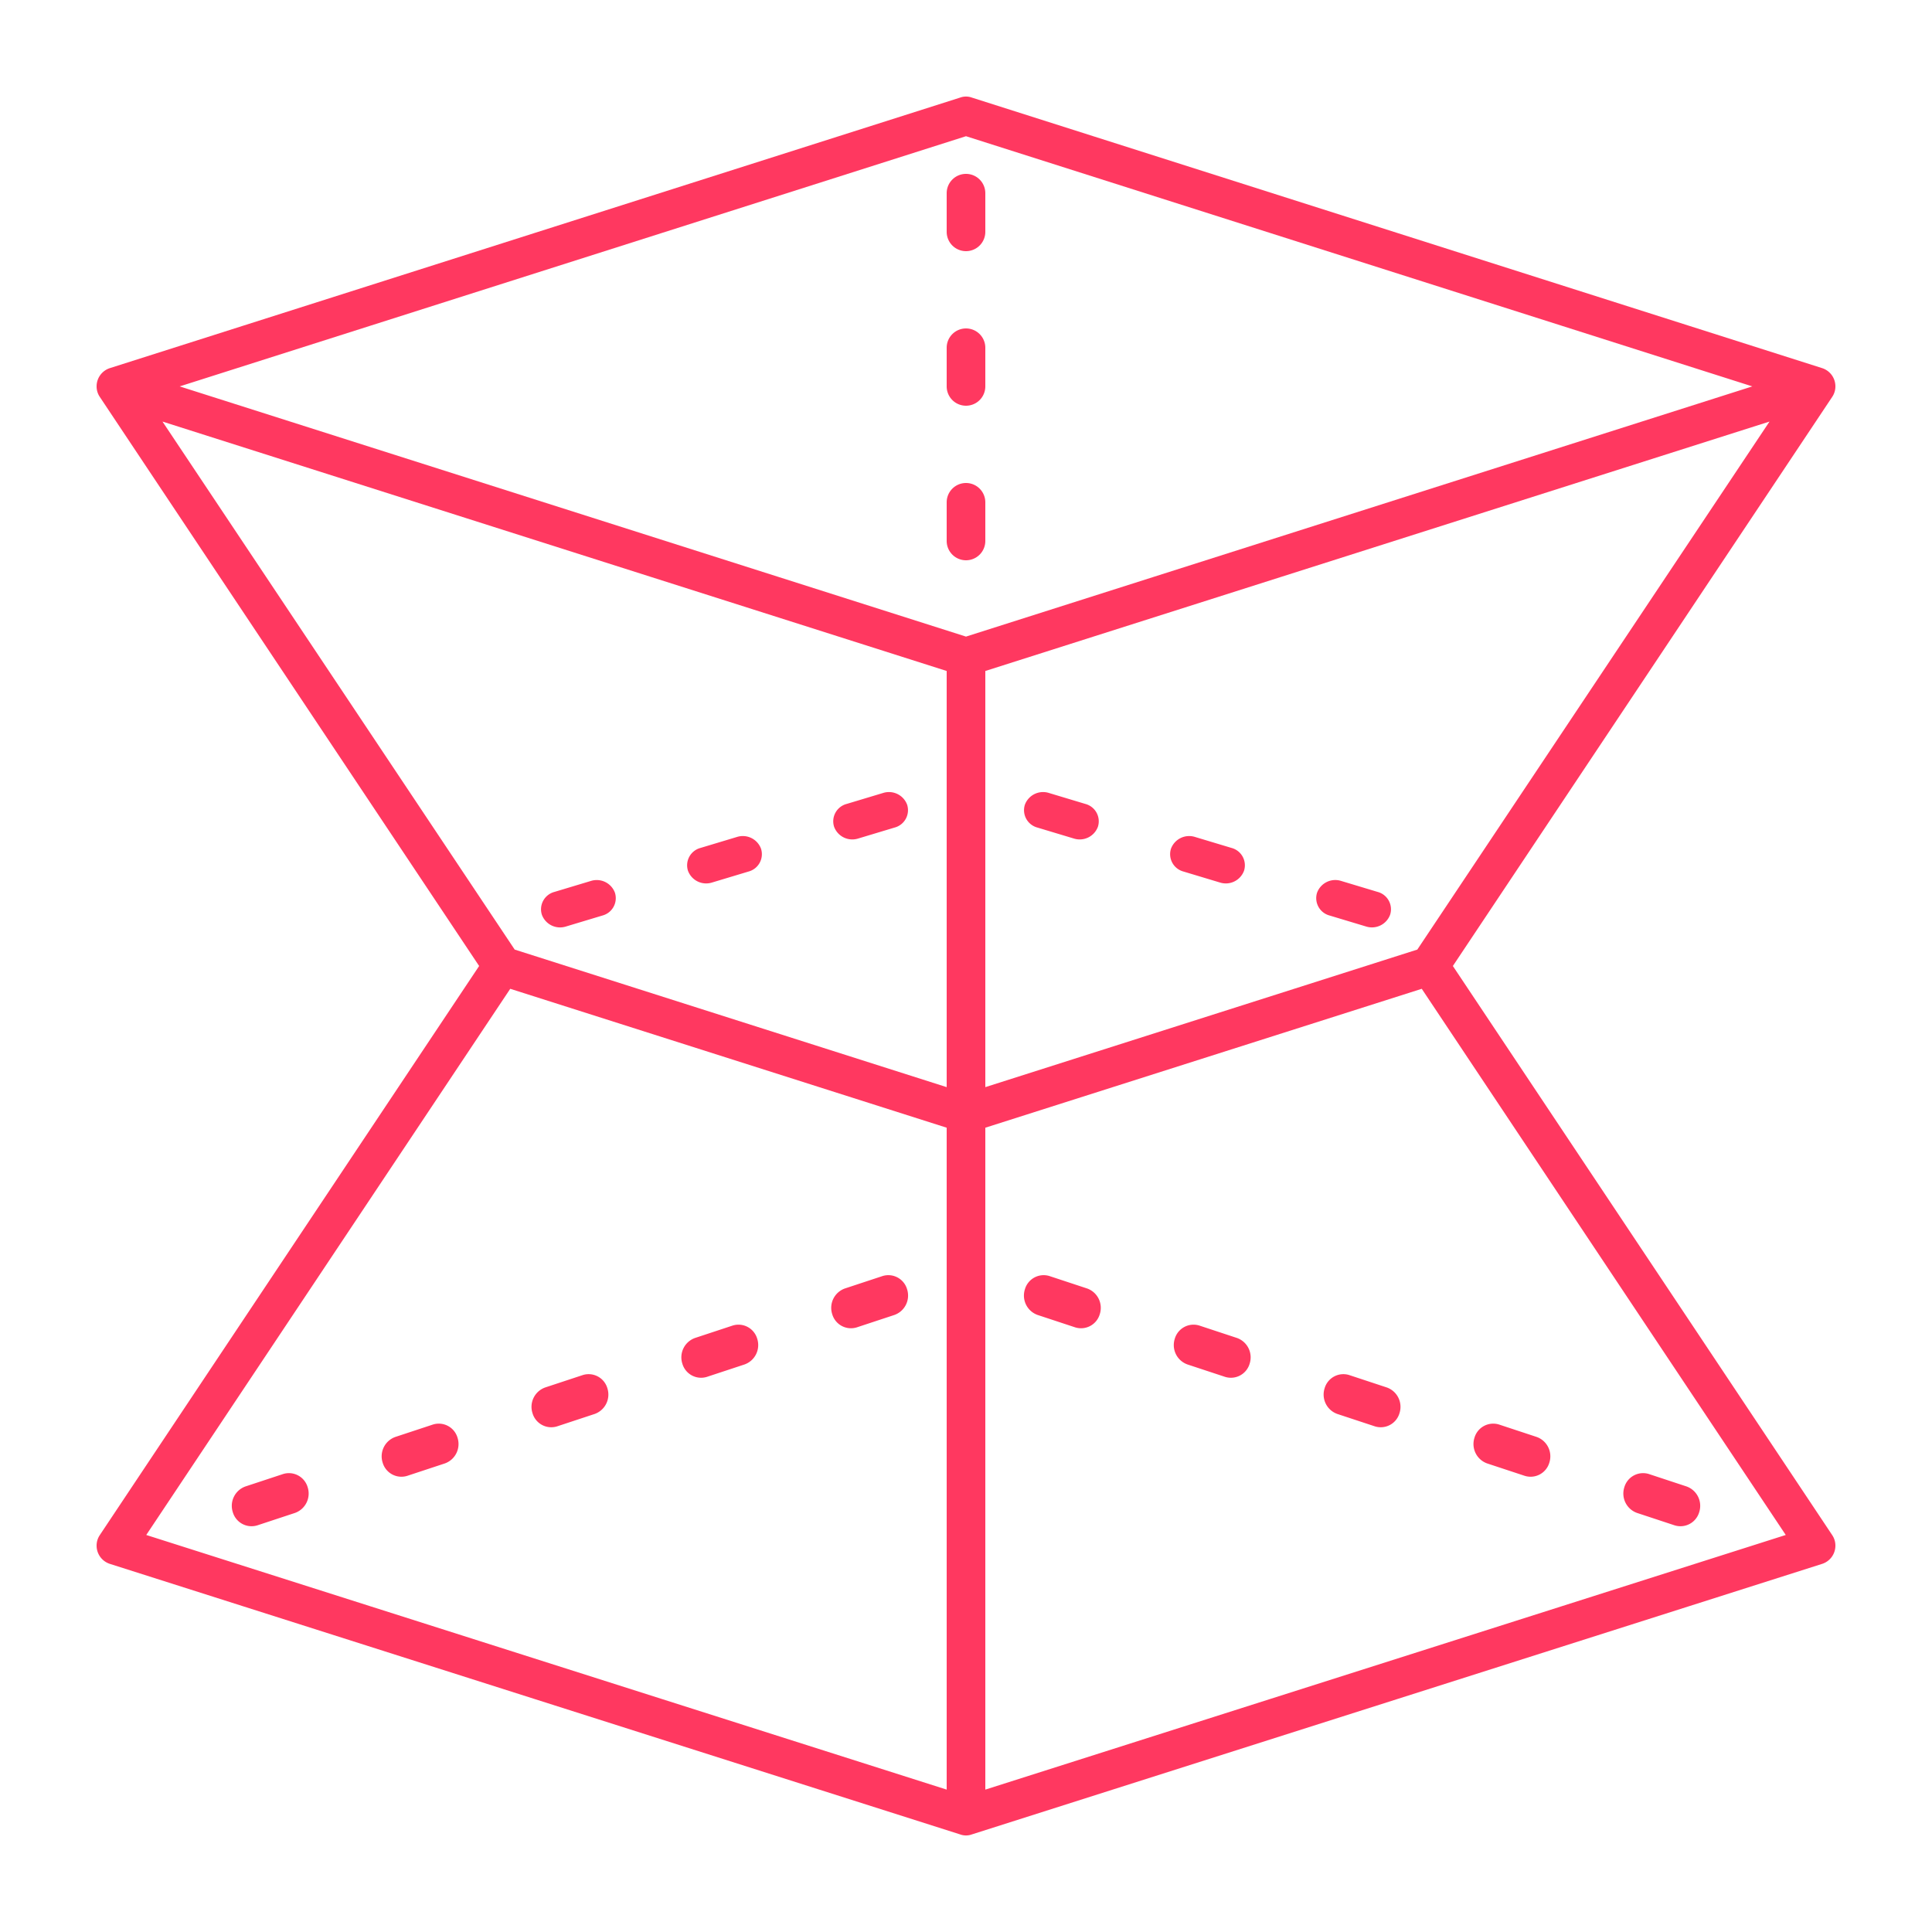 <?xml version="1.0" ?><svg data-name="Layer 1" id="Layer_1" viewBox="0 0 100 100" xmlns="http://www.w3.org/2000/svg" style="fill:#FF3860"><title/><path d="M14.648,76.297l-1.939.64a1.064,1.064,0,0,0-.661,1.327,1.011,1.011,0,0,0,1.278.686l1.939-.64a1.065,1.065,0,0,0,.661-1.327A1.011,1.011,0,0,0,14.648,76.297Z"/><path d="M22.405,73.735l-1.939.64a1.064,1.064,0,0,0-.661,1.327,1.011,1.011,0,0,0,1.278.686l1.939-.64a1.065,1.065,0,0,0,.661-1.327A1.011,1.011,0,0,0,22.405,73.735Z"/><path d="M36.595,71.265l1.939-.64a1.065,1.065,0,0,0,.661-1.327,1.011,1.011,0,0,0-1.278-.686l-1.939.64a1.064,1.064,0,0,0-.661,1.327A1.011,1.011,0,0,0,36.595,71.265Z"/><path d="M28.839,73.827l1.939-.64a1.065,1.065,0,0,0,.661-1.327,1.011,1.011,0,0,0-1.278-.686l-1.939.64a1.064,1.064,0,0,0-.661,1.327A1.011,1.011,0,0,0,28.839,73.827Z"/><path d="M44.352,68.703l1.939-.64a1.065,1.065,0,0,0,.661-1.327A1.011,1.011,0,0,0,45.674,66.05l-1.939.64a1.064,1.064,0,0,0-.661,1.327A1.011,1.011,0,0,0,44.352,68.703Z"/><path d="M84.735,78.31l1.939.64a1.011,1.011,0,0,0,1.278-.686,1.064,1.064,0,0,0-.661-1.327l-1.939-.64a1.011,1.011,0,0,0-1.278.686A1.065,1.065,0,0,0,84.735,78.31Z"/><path d="M56.265,66.69,54.326,66.05a1.011,1.011,0,0,0-1.278.686,1.065,1.065,0,0,0,.661,1.327l1.939.64a1.011,1.011,0,0,0,1.278-.686A1.064,1.064,0,0,0,56.265,66.69Z"/><path d="M64.022,69.252l-1.939-.64a1.011,1.011,0,0,0-1.278.686,1.064,1.064,0,0,0,.661,1.327l1.939.64a1.011,1.011,0,0,0,1.278-.686A1.064,1.064,0,0,0,64.022,69.252Z"/><path d="M76.978,75.748l1.939.64a1.011,1.011,0,0,0,1.278-.686,1.064,1.064,0,0,0-.661-1.327l-1.939-.64a1.011,1.011,0,0,0-1.278.686A1.065,1.065,0,0,0,76.978,75.748Z"/><path d="M71.778,71.814l-1.939-.64a1.011,1.011,0,0,0-1.278.686,1.064,1.064,0,0,0,.661,1.327l1.939.64a1.011,1.011,0,0,0,1.278-.686A1.064,1.064,0,0,0,71.778,71.814Z"/><path d="M50,17a1,1,0,0,0-1,1v2a1,1,0,0,0,2,0V18A1,1,0,0,0,50,17Z"/><path d="M50,9a1,1,0,0,0-1,1v2a1,1,0,0,0,2,0V10A1,1,0,0,0,50,9Z"/><path d="M50,25a1,1,0,0,0-1,1v2a1,1,0,0,0,2,0V26A1,1,0,0,0,50,25Z"/><path d="M29.293,47.956l1.891-.569a.93.93,0,0,0,.645-1.179,1.004,1.004,0,0,0-1.246-.61l-1.891.569a.93.93,0,0,0-.645,1.179A1.004,1.004,0,0,0,29.293,47.956Z"/><path d="M36.855,45.679l1.891-.569a.93.93,0,0,0,.645-1.179,1.004,1.004,0,0,0-1.246-.61l-1.891.569a.93.93,0,0,0-.645,1.179A1.004,1.004,0,0,0,36.855,45.679Z"/><path d="M44.418,43.402l1.891-.569a.93.93,0,0,0,.645-1.179,1.004,1.004,0,0,0-1.246-.61l-1.891.569a.93.93,0,0,0-.645,1.179A1.004,1.004,0,0,0,44.418,43.402Z"/><path d="M61.254,45.11l1.891.569a1.004,1.004,0,0,0,1.246-.61.93.93,0,0,0-.644-1.179L61.855,43.321a1.004,1.004,0,0,0-1.246.61A.93.93,0,0,0,61.254,45.11Z"/><path d="M68.816,47.386l1.891.569a1.004,1.004,0,0,0,1.246-.61.93.93,0,0,0-.645-1.179l-1.891-.569a1.004,1.004,0,0,0-1.246.61A.93.93,0,0,0,68.816,47.386Z"/><path d="M53.691,42.833l1.891.569a1.004,1.004,0,0,0,1.246-.61.93.93,0,0,0-.645-1.179L54.293,41.044a1.004,1.004,0,0,0-1.246.61A.93.93,0,0,0,53.691,42.833Z"/><path d="M75.2,50S94.82,20.57,94.83,20.55A.967.967,0,0,0,95,20a.99.99,0,0,0-.7-.95c-.03-.01-44-14-44-14a.883.883,0,0,0-.6,0s-43.97,13.99-44,14A.99.99,0,0,0,5,20a.967.967,0,0,0,.17.55C5.18,20.57,24.8,50,24.8,50S5.18,79.43,5.17,79.45A.967.967,0,0,0,5,80a.99.99,0,0,0,.7.95c.03.01,44,14,44,14a.884.884,0,0,0,.6,0s43.97-13.99,44-14A.99.99,0,0,0,95,80a.967.967,0,0,0-.17-.55C94.82,79.43,75.2,50,75.2,50Zm-1.84-.85L51,56.27V34.73L91.59,21.82ZM49,92.63,7.57,79.45,26.41,51.18,49,58.37Zm0-36.36L26.64,49.15,8.41,21.82,49,34.73ZM50,32.95,9.3,20,50,7.05,90.7,20Zm1,59.68V58.37l22.59-7.19L92.43,79.45Z"/></svg>
